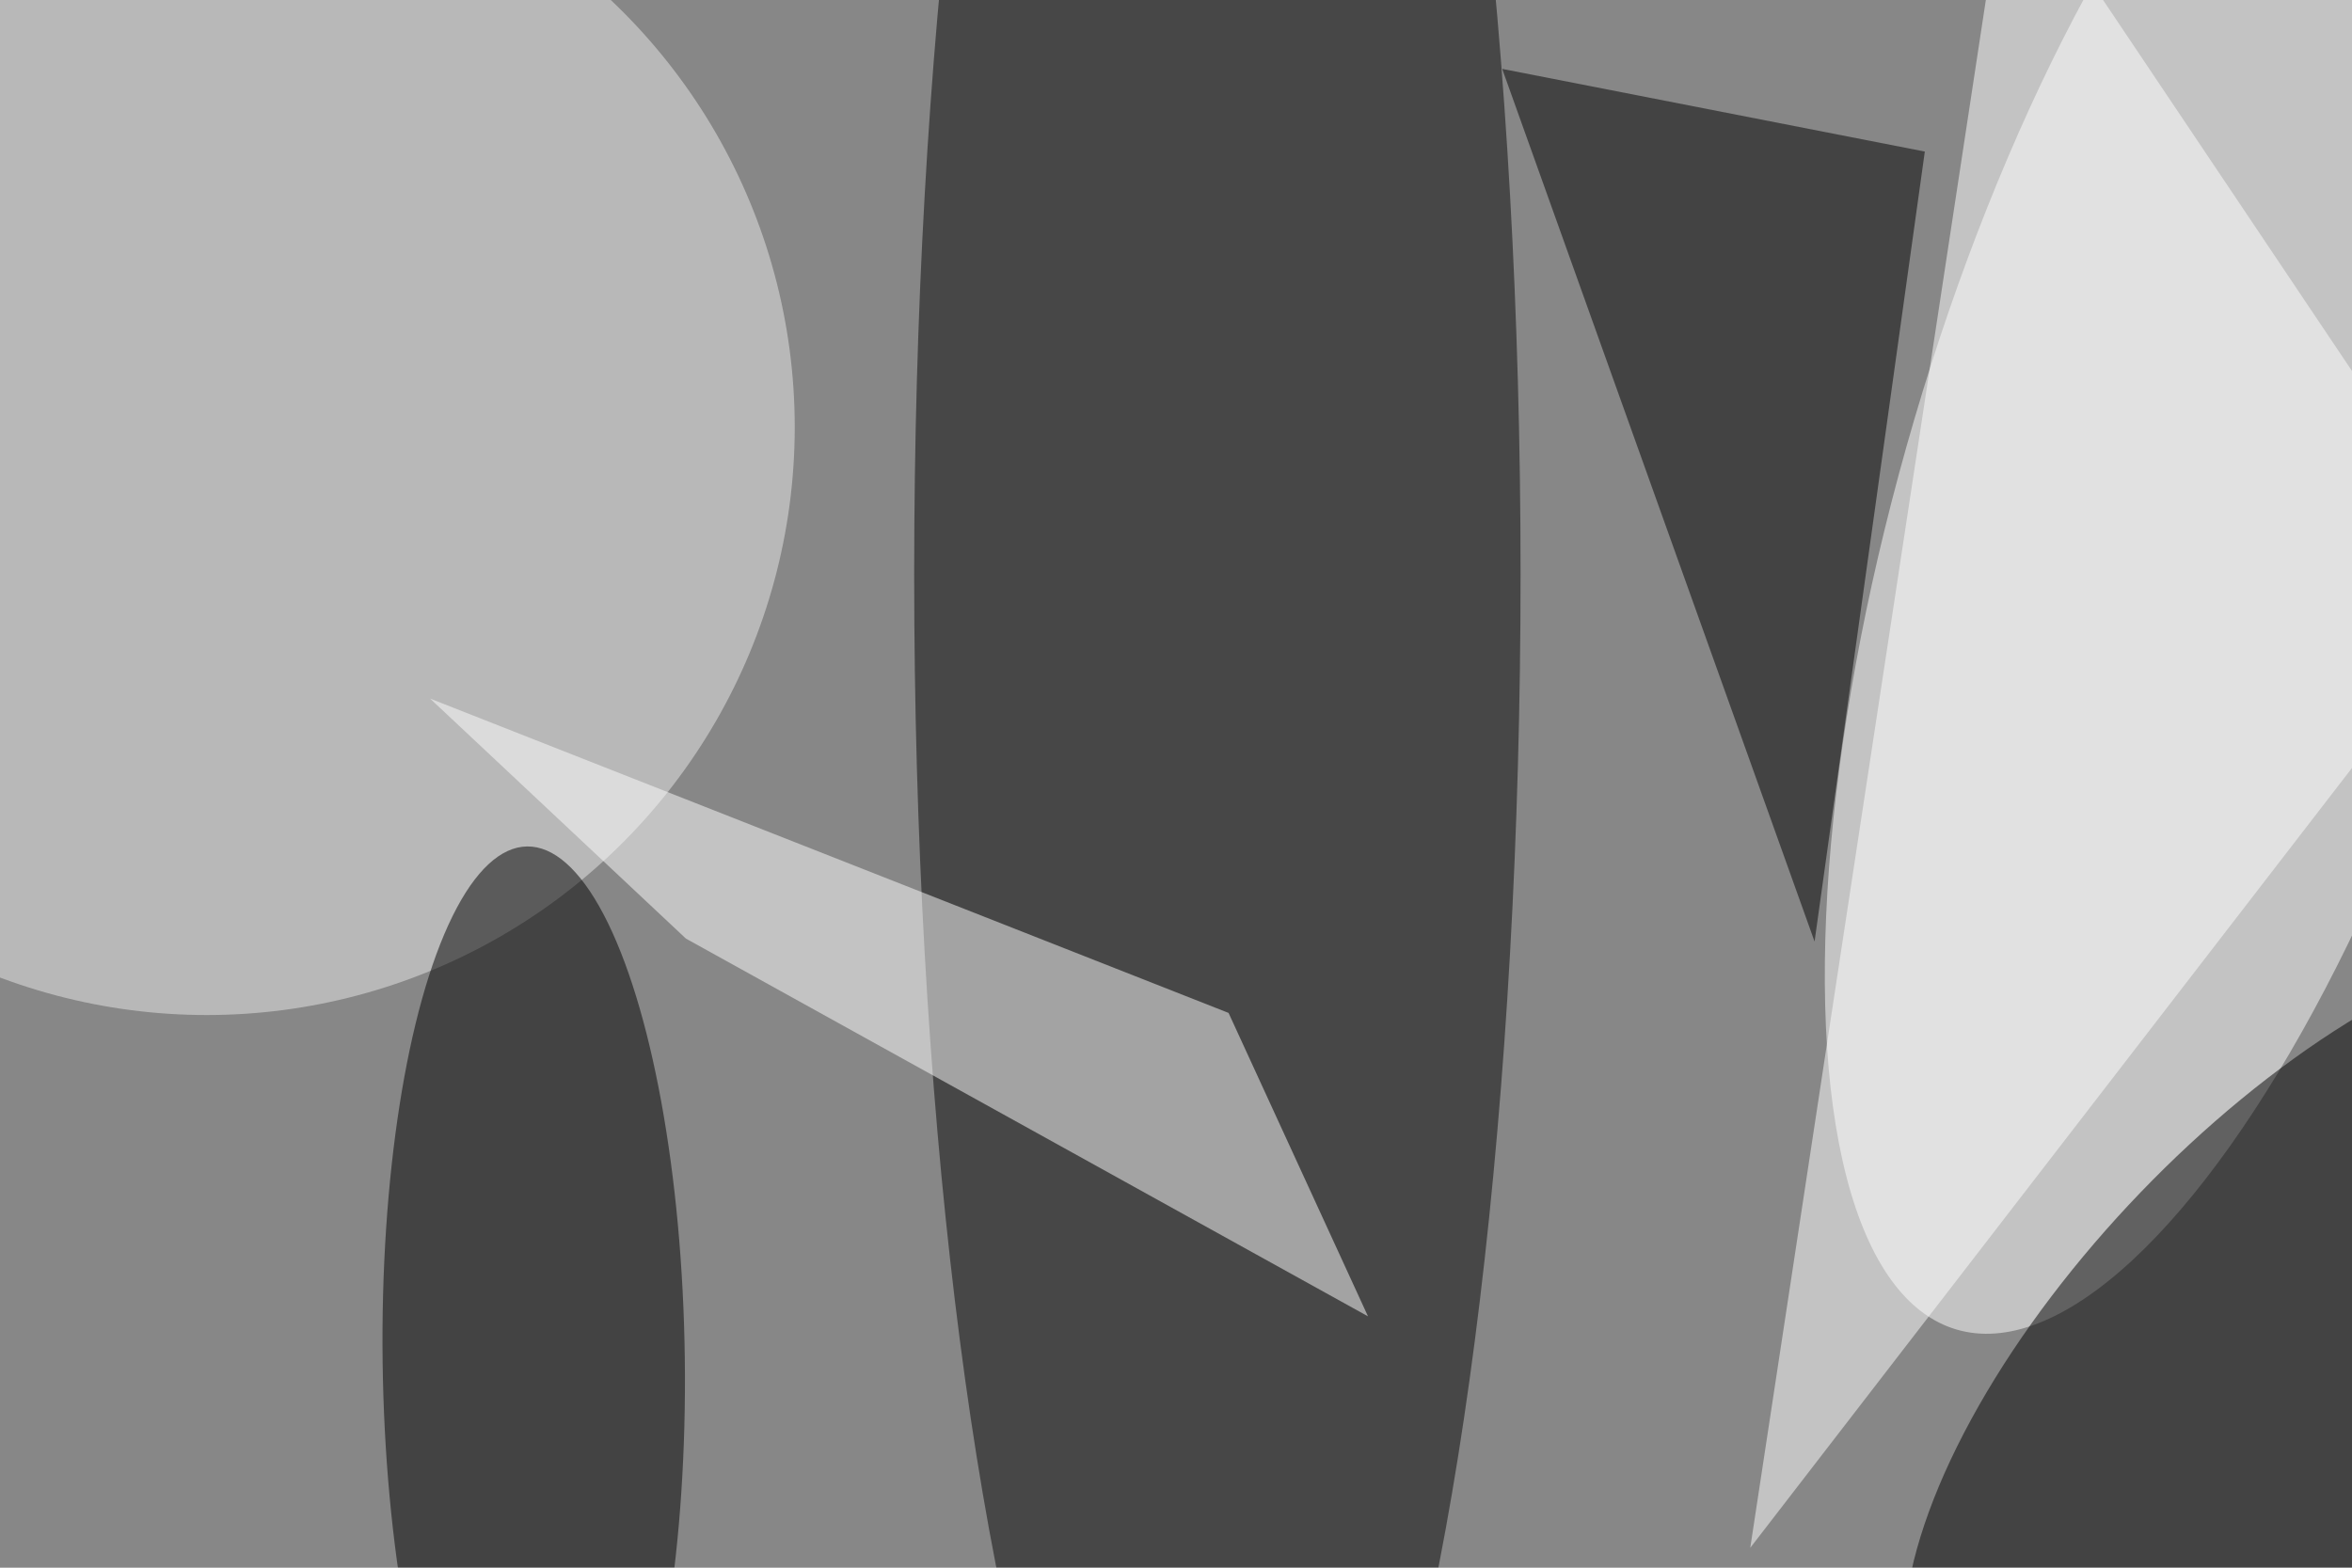 <svg xmlns="http://www.w3.org/2000/svg" viewBox="0 0 6000 4000"><filter id="b"><feGaussianBlur stdDeviation="12" /></filter><path d="M0 0h6e3v4e3H0z" fill="#878787" /><g filter="url(#b)" transform="scale(23.438) translate(0.5 0.5)"><g transform="translate(238.903 54.292) rotate(196.386) scale(32.365 93.753)"><ellipse fill="#fff" fill-opacity=".502" cx="0" cy="0" rx="1" ry="1" /></g><ellipse fill="#080808" fill-opacity=".502" cx="132" cy="62" rx="33" ry="158" /><ellipse fill="#eaeaea" fill-opacity=".502" cx="22" cy="46" rx="64" ry="64" /><g transform="translate(250.84 146.987) rotate(133.887) scale(57.892 25.487)"><ellipse fill="#000" fill-opacity=".502" cx="0" cy="0" rx="1" ry="1" /></g><path fill="#fff" fill-opacity=".502" d="M74.158 101.679 148.393 142.799 133.218 109.769 46.32 75.554z" /><g transform="translate(57.591 147.597) rotate(-0.735) scale(16.446 55.955)"><ellipse fill="#000" fill-opacity=".502" cx="0" cy="0" rx="1" ry="1" /></g><path fill="#000" fill-opacity=".502" d="M163 7l46 9-12 86z" /><path fill="#fff" fill-opacity=".502" d="M190 168 271 63 218-16z" /></g></svg>